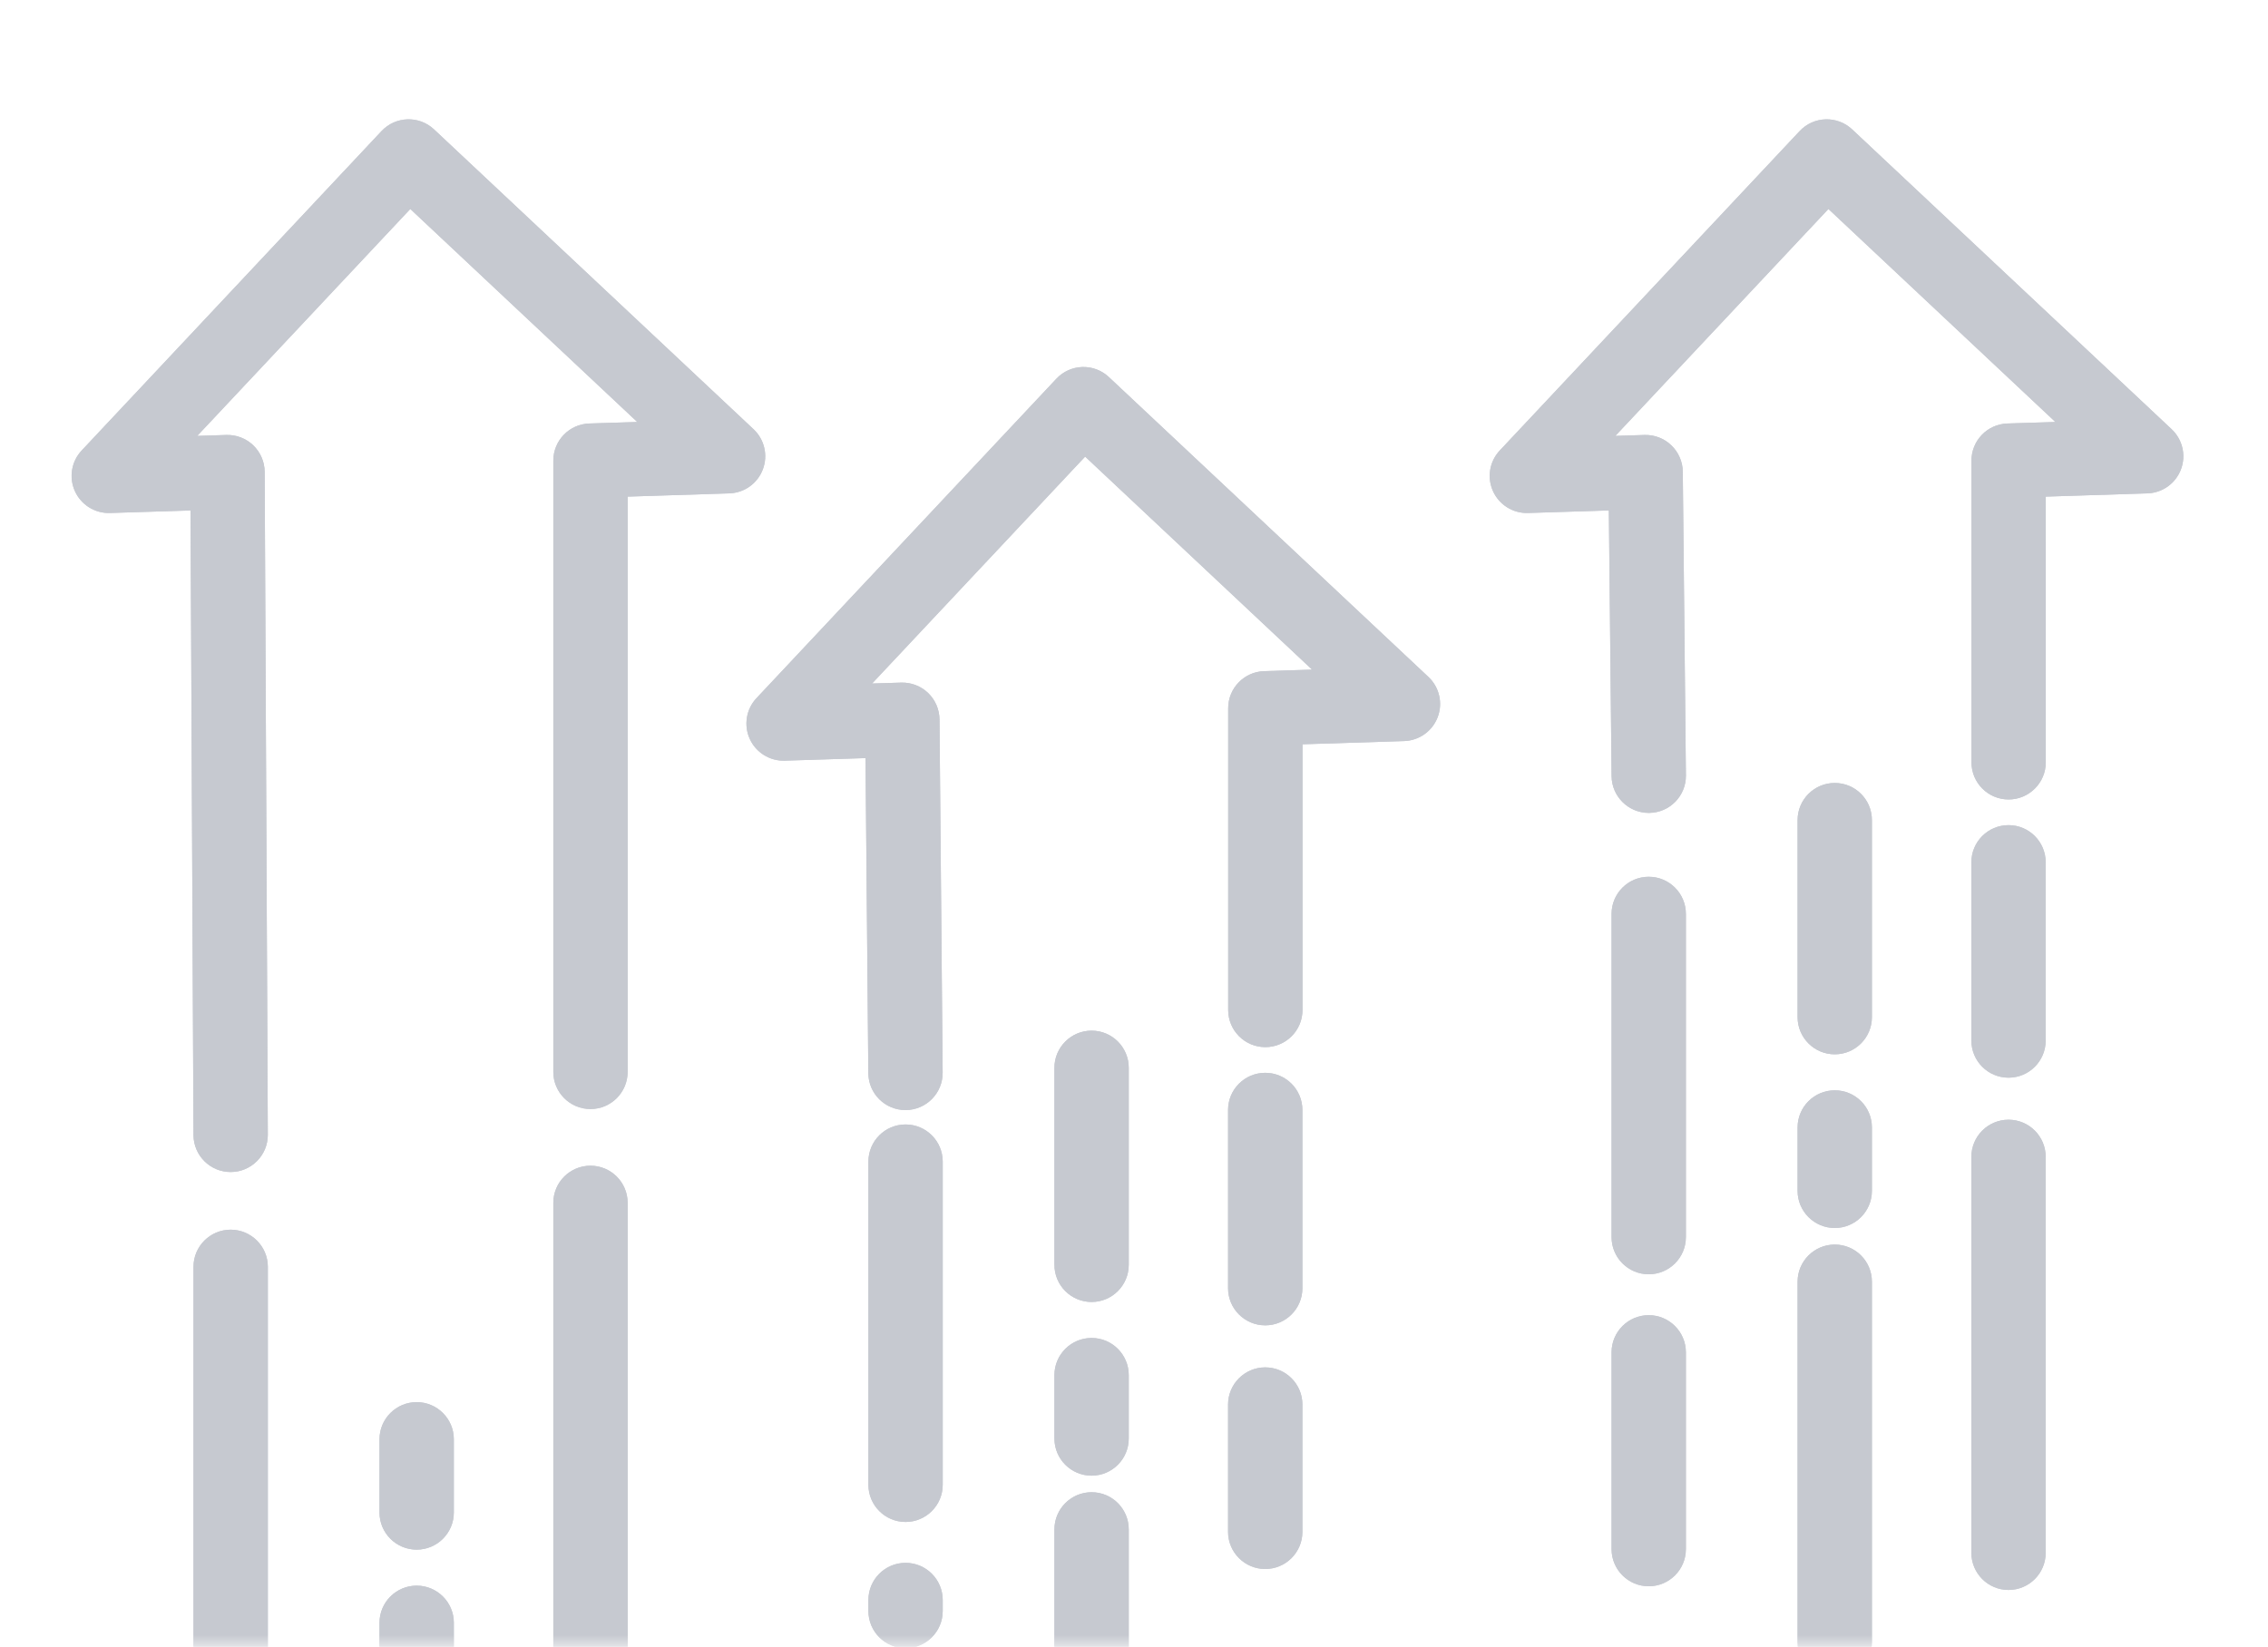 <svg width="95" height="69" viewBox="0 0 95 69" fill="none" xmlns="http://www.w3.org/2000/svg">
<mask id="mask0" mask-type="alpha" maskUnits="userSpaceOnUse" x="0" y="0" width="95" height="69">
<rect width="95" height="69" fill="white"/>
</mask>
<g mask="url(#mask0)">
<path d="M44.167 69.846C44.167 70.706 44.864 71.403 45.724 71.403C46.584 71.403 47.28 70.706 47.28 69.846V64.08C47.28 63.22 46.584 62.523 45.724 62.523C44.864 62.523 44.167 63.22 44.167 64.08V69.846Z" fill="#C6C9D0"/>
<path d="M44.167 60.272C44.167 61.132 44.864 61.829 45.724 61.829C46.584 61.829 47.28 61.132 47.28 60.272V57.616C47.28 56.756 46.584 56.06 45.724 56.06C44.864 56.06 44.167 56.756 44.167 57.616V60.272Z" fill="#C6C9D0"/>
<path d="M45.724 54.552C46.584 54.552 47.28 53.855 47.28 52.995V44.739C47.28 43.88 46.584 43.183 45.724 43.183C44.864 43.183 44.167 43.88 44.167 44.739V52.995C44.167 53.855 44.864 54.552 45.724 54.552Z" fill="#C6C9D0"/>
<path d="M36.375 67.501C36.375 68.36 37.071 69.057 37.932 69.057C38.791 69.057 39.488 68.36 39.488 67.501V67.039C39.488 66.179 38.791 65.482 37.932 65.482C37.071 65.482 36.375 66.179 36.375 67.039V67.501Z" fill="#C6C9D0"/>
<path d="M37.932 63.769C38.791 63.769 39.488 63.071 39.488 62.212V48.67C39.488 47.81 38.791 47.114 37.932 47.114C37.071 47.114 36.375 47.81 36.375 48.67V62.212C36.375 63.071 37.071 63.769 37.932 63.769Z" fill="#C6C9D0"/>
<path d="M51.44 64.183C51.44 65.042 52.138 65.74 52.997 65.74C53.857 65.74 54.554 65.042 54.554 64.183V58.849C54.554 57.989 53.857 57.292 52.997 57.292C52.138 57.292 51.44 57.989 51.44 58.849V64.183Z" fill="#C6C9D0"/>
<path d="M52.997 55.531C53.857 55.531 54.554 54.834 54.554 53.974V46.507C54.554 45.646 53.857 44.95 52.997 44.95C52.138 44.95 51.44 45.646 51.44 46.507V53.974C51.44 54.834 52.138 55.531 52.997 55.531Z" fill="#C6C9D0"/>
<path d="M44.248 15.869L31.687 29.252C31.256 29.711 31.145 30.384 31.404 30.957C31.663 31.53 32.242 31.891 32.871 31.871L36.254 31.764L36.372 44.969C36.379 45.823 37.074 46.511 37.928 46.511H37.942C38.802 46.503 39.492 45.801 39.485 44.941L39.353 30.143C39.349 29.724 39.177 29.325 38.875 29.034C38.572 28.744 38.165 28.588 37.747 28.601L36.529 28.639L45.453 19.132L54.96 28.057L52.952 28.12C52.111 28.147 51.444 28.836 51.445 29.676V42.317C51.445 43.178 52.141 43.874 53.001 43.874C53.861 43.874 54.558 43.178 54.558 42.317V31.185L58.815 31.05C59.444 31.03 59.999 30.634 60.222 30.045C60.444 29.456 60.29 28.791 59.831 28.361L46.448 15.799C45.822 15.21 44.836 15.241 44.248 15.869Z" fill="#C6C9D0"/>
<path d="M78.409 53.703C78.409 52.843 77.713 52.146 76.853 52.146C75.993 52.146 75.296 52.843 75.296 53.703V68.798C75.296 69.658 75.993 70.355 76.853 70.355C77.713 70.355 78.409 69.658 78.409 68.798V53.703Z" fill="#C6C9D0"/>
<path d="M78.409 47.239C78.409 46.379 77.713 45.683 76.853 45.683C75.993 45.683 75.296 46.379 75.296 47.239V49.895C75.296 50.755 75.993 51.452 76.853 51.452C77.713 51.452 78.409 50.755 78.409 49.895V47.239Z" fill="#C6C9D0"/>
<path d="M78.409 34.362C78.409 33.503 77.713 32.806 76.853 32.806C75.993 32.806 75.296 33.503 75.296 34.362V42.618C75.296 43.478 75.993 44.175 76.853 44.175C77.713 44.175 78.409 43.478 78.409 42.618V34.362Z" fill="#C6C9D0"/>
<path d="M67.504 64.907C67.504 65.766 68.2 66.463 69.061 66.463C69.92 66.463 70.617 65.766 70.617 64.907V56.662C70.617 55.802 69.92 55.105 69.061 55.105C68.2 55.105 67.504 55.802 67.504 56.662V64.907Z" fill="#C6C9D0"/>
<path d="M69.061 53.391C69.92 53.391 70.617 52.694 70.617 51.835V38.293C70.617 37.432 69.92 36.736 69.061 36.736C68.2 36.736 67.504 37.432 67.504 38.293V51.835C67.504 52.694 68.2 53.391 69.061 53.391Z" fill="#C6C9D0"/>
<path d="M85.688 48.472C85.688 47.612 84.992 46.915 84.132 46.915C83.272 46.915 82.575 47.612 82.575 48.472V65.062C82.575 65.921 83.272 66.618 84.132 66.618C84.992 66.618 85.688 65.921 85.688 65.062V48.472Z" fill="#C6C9D0"/>
<path d="M85.688 36.13C85.688 35.269 84.992 34.573 84.132 34.573C83.272 34.573 82.575 35.269 82.575 36.13V43.597C82.575 44.457 83.272 45.154 84.132 45.154C84.992 45.154 85.688 44.457 85.688 43.597V36.13Z" fill="#C6C9D0"/>
<path d="M85.691 20.808L89.949 20.672C90.577 20.652 91.132 20.256 91.354 19.667C91.576 19.078 91.422 18.415 90.964 17.984L77.582 5.422C76.955 4.833 75.97 4.864 75.382 5.492L62.821 18.875C62.39 19.334 62.278 20.006 62.538 20.58C62.797 21.153 63.376 21.514 64.005 21.494L67.39 21.387L67.505 32.52C67.514 33.373 68.209 34.06 69.062 34.06H69.078C69.938 34.051 70.628 33.348 70.618 32.487L70.487 19.764C70.483 19.346 70.309 18.948 70.007 18.658C69.706 18.368 69.299 18.212 68.881 18.225L67.662 18.264L76.587 8.756L86.095 17.681L84.085 17.744C83.245 17.771 82.578 18.46 82.579 19.3V31.94C82.579 32.8 83.275 33.497 84.135 33.497C84.994 33.497 85.692 32.8 85.692 31.94L85.691 20.808Z" fill="#C6C9D0"/>
<path d="M17.453 66.437C16.594 66.437 15.896 67.133 15.896 67.993V75.838C15.896 76.697 16.594 77.394 17.453 77.394C18.312 77.394 19.01 76.697 19.01 75.838V67.993C19.01 67.133 18.312 66.437 17.453 66.437Z" fill="#C6C9D0"/>
<path d="M19.01 60.305C19.01 59.446 18.312 58.748 17.453 58.748C16.594 58.748 15.896 59.446 15.896 60.305V63.372C15.896 64.232 16.594 64.929 17.453 64.929C18.312 64.929 19.01 64.232 19.01 63.372V60.305Z" fill="#C6C9D0"/>
<path d="M11.219 53.079C11.219 52.22 10.521 51.523 9.662 51.523C8.802 51.523 8.105 52.22 8.105 53.079V72.588C8.105 73.448 8.802 74.145 9.662 74.145C10.521 74.145 11.219 73.448 11.219 72.588V53.079Z" fill="#C6C9D0"/>
<path d="M26.29 50.398C26.29 49.538 25.594 48.842 24.733 48.842C23.874 48.842 23.177 49.538 23.177 50.398V69.54C23.177 70.399 23.874 71.097 24.733 71.097C25.594 71.097 26.29 70.399 26.29 69.54V50.398Z" fill="#C6C9D0"/>
<path d="M26.694 17.681L24.684 17.744C23.844 17.771 23.177 18.46 23.177 19.3V44.911C23.177 45.772 23.874 46.468 24.734 46.468C25.593 46.468 26.29 45.772 26.29 44.911V20.808L30.547 20.672C31.177 20.652 31.731 20.256 31.953 19.667C32.176 19.078 32.022 18.415 31.564 17.984L18.181 5.422C17.555 4.833 16.57 4.864 15.981 5.492L3.421 18.875C2.99 19.334 2.879 20.006 3.138 20.58C3.398 21.153 3.976 21.514 4.605 21.494L7.981 21.388L8.105 47.558C8.109 48.415 8.804 49.107 9.662 49.107H9.669C10.528 49.103 11.222 48.403 11.218 47.543L11.086 19.773C11.084 19.353 10.913 18.952 10.61 18.66C10.308 18.369 9.901 18.212 9.48 18.225L8.261 18.264L17.186 8.756L26.694 17.681Z" fill="#C6C9D0"/>
<path d="M44.167 69.846C44.167 70.706 44.864 71.403 45.724 71.403C46.584 71.403 47.28 70.706 47.28 69.846V64.08C47.28 63.22 46.584 62.523 45.724 62.523C44.864 62.523 44.167 63.22 44.167 64.08V69.846Z" fill="#C6C9D0"/>
<path d="M44.167 60.272C44.167 61.132 44.864 61.829 45.724 61.829C46.584 61.829 47.28 61.132 47.28 60.272V57.616C47.28 56.756 46.584 56.06 45.724 56.06C44.864 56.06 44.167 56.756 44.167 57.616V60.272Z" fill="#C6C9D0"/>
<path d="M45.724 54.552C46.584 54.552 47.28 53.855 47.28 52.995V44.739C47.28 43.88 46.584 43.183 45.724 43.183C44.864 43.183 44.167 43.88 44.167 44.739V52.995C44.167 53.855 44.864 54.552 45.724 54.552Z" fill="#C6C9D0"/>
<path d="M36.375 67.501C36.375 68.36 37.071 69.057 37.932 69.057C38.791 69.057 39.488 68.36 39.488 67.501V67.039C39.488 66.179 38.791 65.482 37.932 65.482C37.071 65.482 36.375 66.179 36.375 67.039V67.501Z" fill="#C6C9D0"/>
<path d="M37.932 63.769C38.791 63.769 39.488 63.071 39.488 62.212V48.67C39.488 47.81 38.791 47.114 37.932 47.114C37.071 47.114 36.375 47.81 36.375 48.67V62.212C36.375 63.071 37.071 63.769 37.932 63.769Z" fill="#C6C9D0"/>
<path d="M51.44 64.183C51.44 65.042 52.138 65.74 52.997 65.74C53.857 65.74 54.554 65.042 54.554 64.183V58.849C54.554 57.989 53.857 57.292 52.997 57.292C52.138 57.292 51.44 57.989 51.44 58.849V64.183Z" fill="#C6C9D0"/>
<path d="M52.997 55.531C53.857 55.531 54.554 54.834 54.554 53.974V46.507C54.554 45.646 53.857 44.95 52.997 44.95C52.138 44.95 51.44 45.646 51.44 46.507V53.974C51.44 54.834 52.138 55.531 52.997 55.531Z" fill="#C6C9D0"/>
<path d="M44.248 15.869L31.687 29.252C31.256 29.711 31.145 30.384 31.404 30.957C31.663 31.53 32.242 31.891 32.871 31.871L36.254 31.764L36.372 44.969C36.379 45.823 37.074 46.511 37.928 46.511H37.942C38.802 46.503 39.492 45.801 39.485 44.941L39.353 30.143C39.349 29.724 39.177 29.325 38.875 29.034C38.572 28.744 38.165 28.588 37.747 28.601L36.529 28.639L45.453 19.132L54.96 28.057L52.952 28.12C52.111 28.147 51.444 28.836 51.445 29.676V42.317C51.445 43.178 52.141 43.874 53.001 43.874C53.861 43.874 54.558 43.178 54.558 42.317V31.185L58.815 31.05C59.444 31.03 59.999 30.634 60.222 30.045C60.444 29.456 60.29 28.791 59.831 28.361L46.448 15.799C45.822 15.21 44.836 15.241 44.248 15.869Z" fill="#C6C9D0"/>
<path d="M78.409 53.703C78.409 52.843 77.713 52.146 76.853 52.146C75.993 52.146 75.296 52.843 75.296 53.703V68.798C75.296 69.658 75.993 70.355 76.853 70.355C77.713 70.355 78.409 69.658 78.409 68.798V53.703Z" fill="#C6C9D0"/>
<path d="M78.409 47.239C78.409 46.379 77.713 45.683 76.853 45.683C75.993 45.683 75.296 46.379 75.296 47.239V49.895C75.296 50.755 75.993 51.452 76.853 51.452C77.713 51.452 78.409 50.755 78.409 49.895V47.239Z" fill="#C6C9D0"/>
<path d="M78.409 34.362C78.409 33.503 77.713 32.806 76.853 32.806C75.993 32.806 75.296 33.503 75.296 34.362V42.618C75.296 43.478 75.993 44.175 76.853 44.175C77.713 44.175 78.409 43.478 78.409 42.618V34.362Z" fill="#C6C9D0"/>
<path d="M67.504 64.907C67.504 65.766 68.2 66.463 69.061 66.463C69.92 66.463 70.617 65.766 70.617 64.907V56.662C70.617 55.802 69.92 55.105 69.061 55.105C68.2 55.105 67.504 55.802 67.504 56.662V64.907Z" fill="#C6C9D0"/>
<path d="M69.061 53.391C69.92 53.391 70.617 52.694 70.617 51.835V38.293C70.617 37.432 69.92 36.736 69.061 36.736C68.2 36.736 67.504 37.432 67.504 38.293V51.835C67.504 52.694 68.2 53.391 69.061 53.391Z" fill="#C6C9D0"/>
<path d="M85.688 48.472C85.688 47.612 84.992 46.915 84.132 46.915C83.272 46.915 82.575 47.612 82.575 48.472V65.062C82.575 65.921 83.272 66.618 84.132 66.618C84.992 66.618 85.688 65.921 85.688 65.062V48.472Z" fill="#C6C9D0"/>
<path d="M85.688 36.13C85.688 35.269 84.992 34.573 84.132 34.573C83.272 34.573 82.575 35.269 82.575 36.13V43.597C82.575 44.457 83.272 45.154 84.132 45.154C84.992 45.154 85.688 44.457 85.688 43.597V36.13Z" fill="#C6C9D0"/>
<path d="M85.691 20.808L89.949 20.672C90.577 20.652 91.132 20.256 91.354 19.667C91.576 19.078 91.422 18.415 90.964 17.984L77.582 5.422C76.955 4.833 75.97 4.864 75.382 5.492L62.821 18.875C62.39 19.334 62.278 20.006 62.538 20.58C62.797 21.153 63.376 21.514 64.005 21.494L67.39 21.387L67.505 32.52C67.514 33.373 68.209 34.06 69.062 34.06H69.078C69.938 34.051 70.628 33.348 70.618 32.487L70.487 19.764C70.483 19.346 70.309 18.948 70.007 18.658C69.706 18.368 69.299 18.212 68.881 18.225L67.662 18.264L76.587 8.756L86.095 17.681L84.085 17.744C83.245 17.771 82.578 18.46 82.579 19.3V31.94C82.579 32.8 83.275 33.497 84.135 33.497C84.994 33.497 85.692 32.8 85.692 31.94L85.691 20.808Z" fill="#C6C9D0"/>
<path d="M17.453 66.437C16.594 66.437 15.896 67.133 15.896 67.993V75.838C15.896 76.697 16.594 77.394 17.453 77.394C18.312 77.394 19.01 76.697 19.01 75.838V67.993C19.01 67.133 18.312 66.437 17.453 66.437Z" fill="#C6C9D0"/>
<path d="M19.01 60.305C19.01 59.446 18.312 58.748 17.453 58.748C16.594 58.748 15.896 59.446 15.896 60.305V63.372C15.896 64.232 16.594 64.929 17.453 64.929C18.312 64.929 19.01 64.232 19.01 63.372V60.305Z" fill="#C6C9D0"/>
<path d="M11.219 53.079C11.219 52.22 10.521 51.523 9.662 51.523C8.802 51.523 8.105 52.22 8.105 53.079V72.588C8.105 73.448 8.802 74.145 9.662 74.145C10.521 74.145 11.219 73.448 11.219 72.588V53.079Z" fill="#C6C9D0"/>
<path d="M26.29 50.398C26.29 49.538 25.594 48.842 24.733 48.842C23.874 48.842 23.177 49.538 23.177 50.398V69.54C23.177 70.399 23.874 71.097 24.733 71.097C25.594 71.097 26.29 70.399 26.29 69.54V50.398Z" fill="#C6C9D0"/>
<path d="M26.694 17.681L24.684 17.744C23.844 17.771 23.177 18.46 23.177 19.3V44.911C23.177 45.772 23.874 46.468 24.734 46.468C25.593 46.468 26.29 45.772 26.29 44.911V20.808L30.547 20.672C31.177 20.652 31.731 20.256 31.953 19.667C32.176 19.078 32.022 18.415 31.564 17.984L18.181 5.422C17.555 4.833 16.57 4.864 15.981 5.492L3.421 18.875C2.99 19.334 2.879 20.006 3.138 20.58C3.398 21.153 3.976 21.514 4.605 21.494L7.981 21.388L8.105 47.558C8.109 48.415 8.804 49.107 9.662 49.107H9.669C10.528 49.103 11.222 48.403 11.218 47.543L11.086 19.773C11.084 19.353 10.913 18.952 10.61 18.66C10.308 18.369 9.901 18.212 9.48 18.225L8.261 18.264L17.186 8.756L26.694 17.681Z" fill="#C6C9D0"/>
</g>
</svg>
